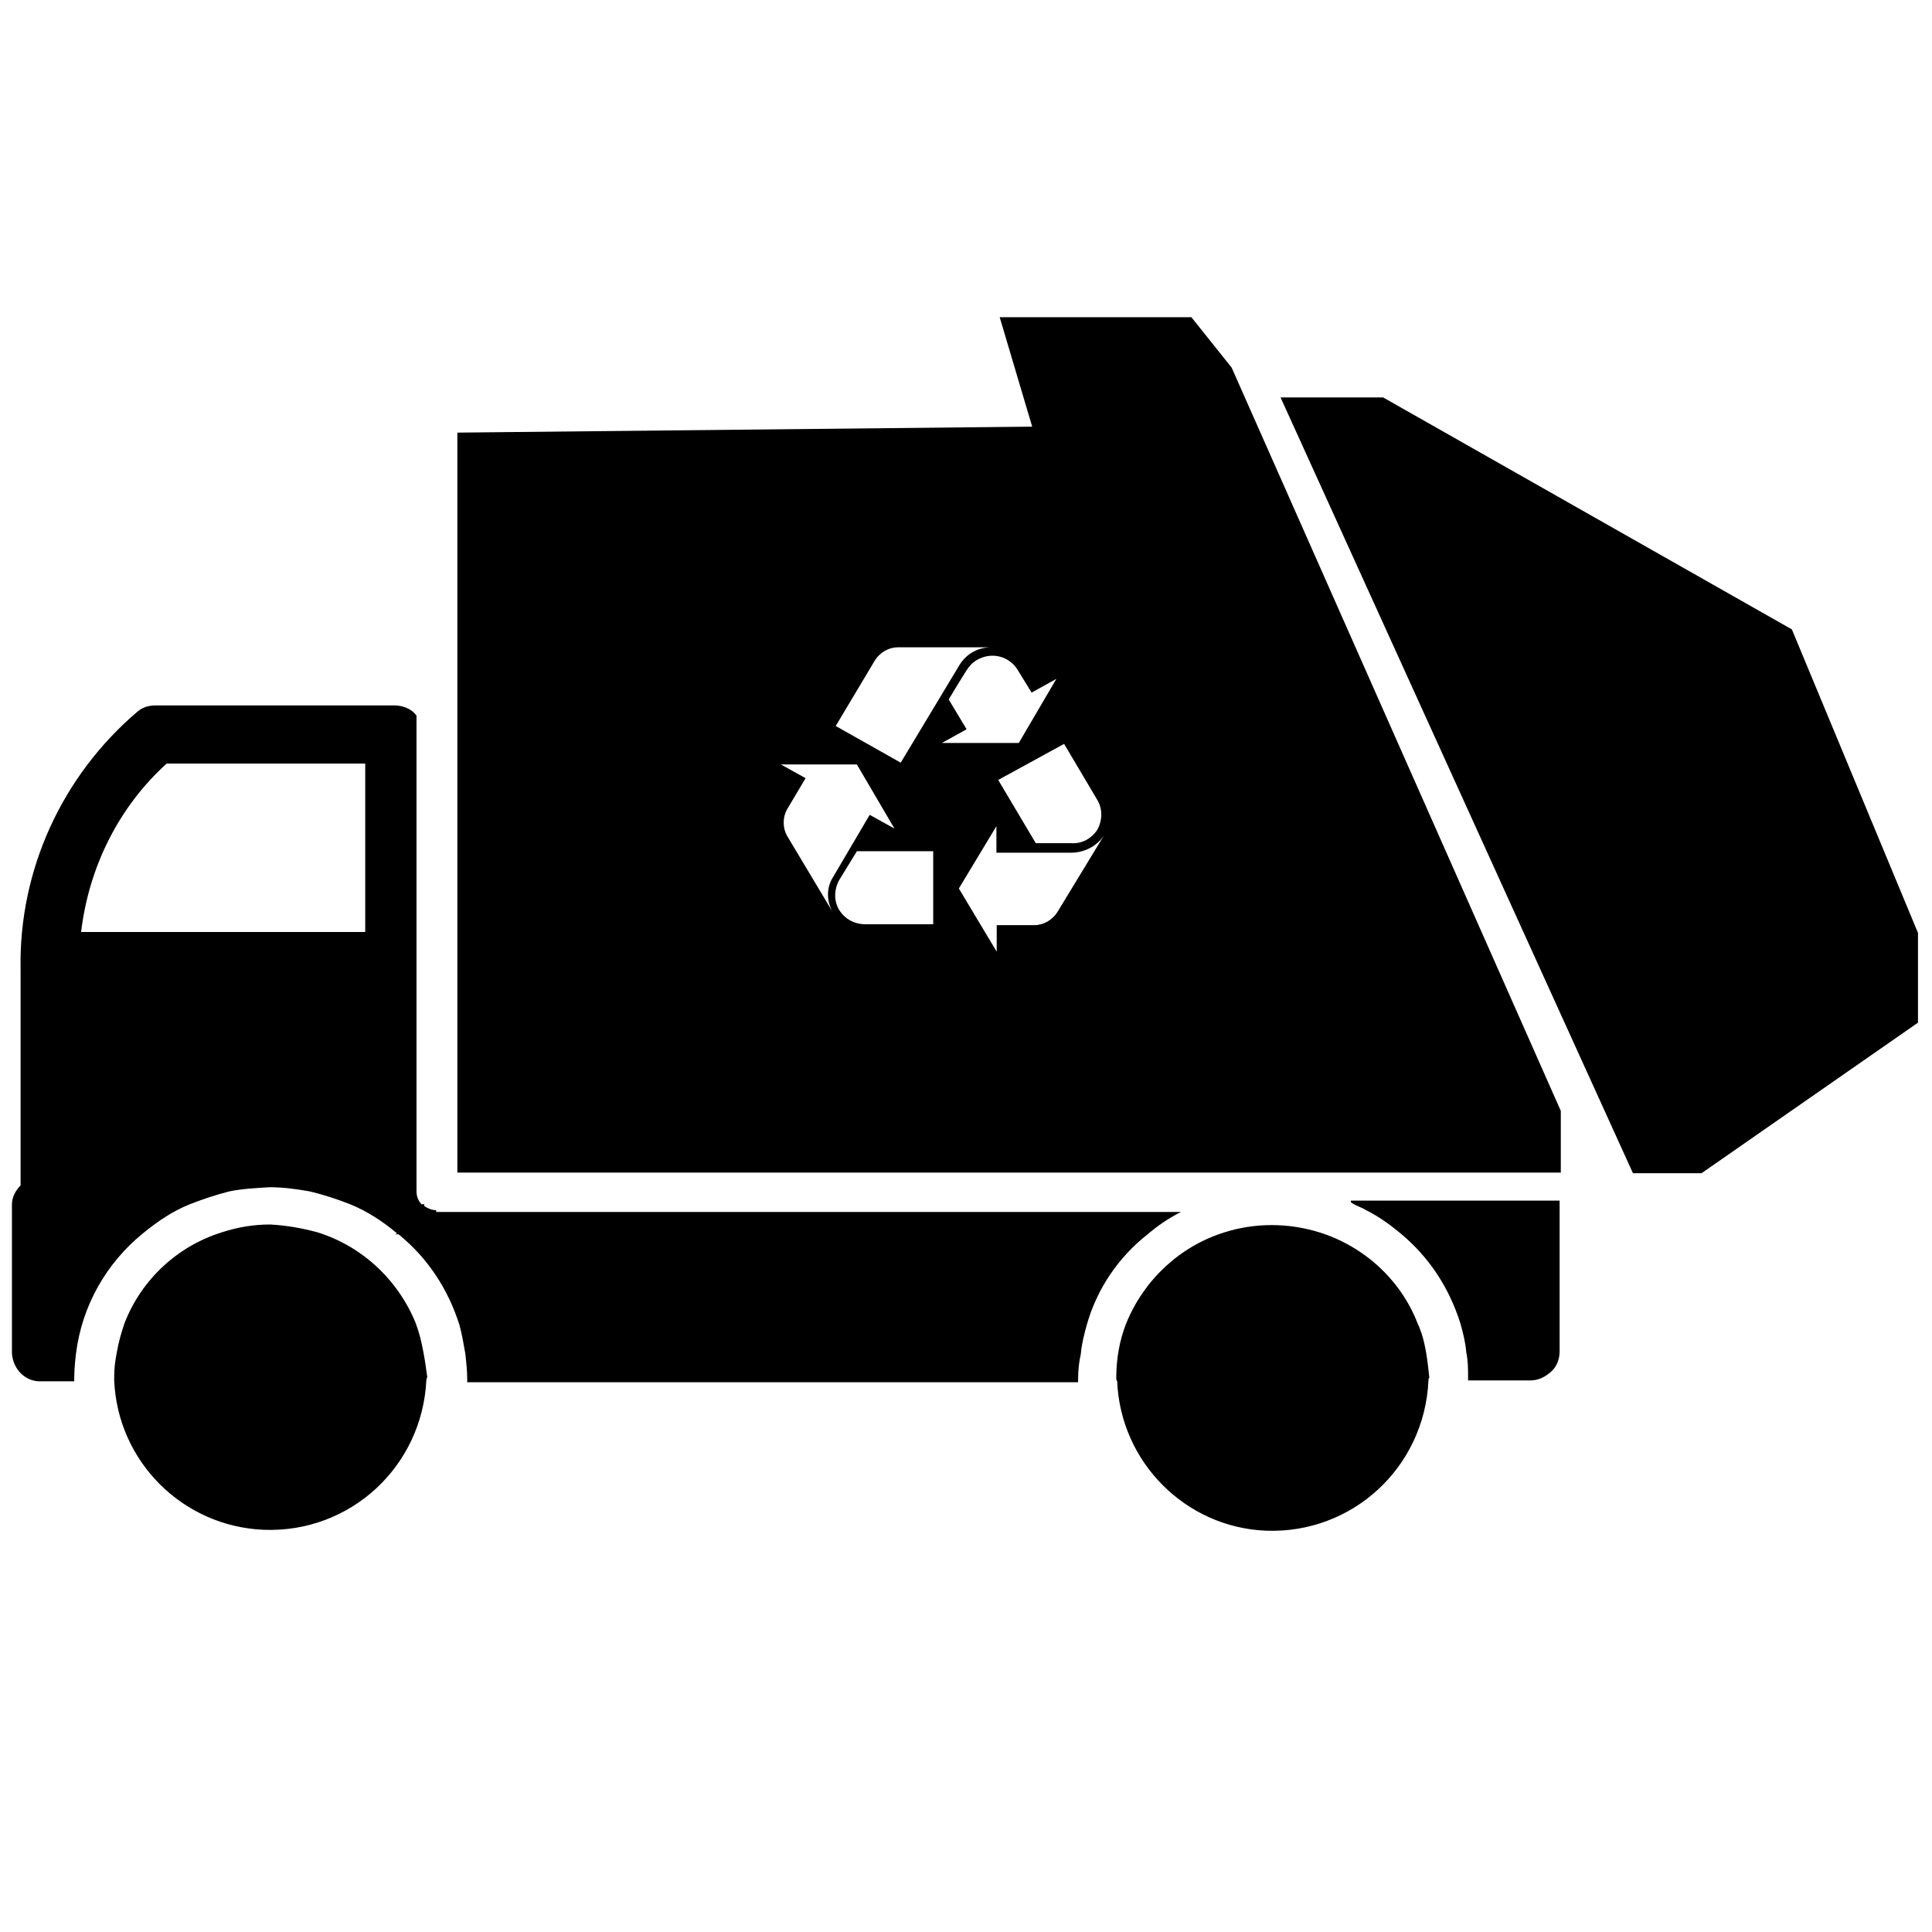 <?xml version="1.0" standalone="no"?><!DOCTYPE svg PUBLIC "-//W3C//DTD SVG 1.1//EN" "http://www.w3.org/Graphics/SVG/1.1/DTD/svg11.dtd"><svg t="1620290484445" class="icon" viewBox="0 0 1024 1024" version="1.1" xmlns="http://www.w3.org/2000/svg" p-id="7497" xmlns:xlink="http://www.w3.org/1999/xlink" width="200" height="200"><defs><style type="text/css"></style></defs><path d="M755.832 716.642c-0.948-5.373-2.212-10.43-4.583-15.486-9.007-23.072-28.602-40.77-52.148-48.04-16.276-5.057-33.975-5.057-49.936 0-23.545 7.27-42.666 24.968-52.148 48.04-3.634 9.007-5.373 19.12-5.373 29.076 0 0.474 0 1.422 0.475 1.738 1.738 43.141 36.345 77.59 78.854 79.329 45.827 1.738 83.911-33.501 86.123-79.329 0-0.474 0-1.422 0.474-1.738-0.474-4.583-0.948-9.007-1.738-13.59z m-531.437 0c-0.948-5.373-2.212-10.43-4.109-15.486-9.481-23.072-28.602-40.77-52.148-48.04-8.217-2.212-16.276-3.635-24.968-4.109-8.691 0-17.224 1.423-25.442 4.109-23.545 7.27-42.666 24.968-51.674 48.04-1.738 5.056-3.16 9.955-4.108 15.486-0.948 4.583-1.423 9.007-1.423 13.116v1.738c1.739 43.141 36.346 77.59 79.329 79.329 45.827 1.738 83.911-33.502 86.123-79.329 0-0.474 0.474-1.422 0.474-1.738-0.632-4.109-1.106-8.533-2.054-13.116z m491.457-79.328c0.474 0 0.948 0.474 0.948 0.474 2.212 1.422 5.057 2.212 7.27 3.634 6.32 3.16 12.167 7.27 17.698 11.852 15.486 12.642 26.232 29.077 32.237 48.04 1.422 5.056 2.686 9.955 3.16 15.486 0.949 4.583 0.949 9.007 0.949 13.116v1.738h33.027c4.108 0 7.743-1.738 10.903-4.582 3.16-2.687 4.583-6.795 4.583-10.904v-79.803H716.01v0.949z m-484.662 4.108c-2.212 0-4.583-0.948-6.32-2.212v-0.948h-1.423c-1.738-1.739-2.687-4.109-2.687-6.795V379.259c-2.686-3.634-7.269-5.373-11.851-5.373H82.489c-3.635 0-6.795 0.949-9.482 3.16-39.98 33.976-63.051 83.912-62.103 136.534v114.726c-2.687 2.687-4.583 6.321-4.583 9.956v78.854c0.474 8.691 7.27 15.486 15.802 15.012h17.225v-1.738c0-4.583 0.474-9.007 0.948-13.116 3.16-24.968 15.803-47.565 35.398-63.526 7.743-6.32 15.802-11.852 24.968-15.486 6.795-2.687 14.064-5.057 20.859-6.795 6.795-1.423 14.064-1.739 21.333-2.213 7.27 0 14.065 0.948 21.334 2.213 7.269 1.738 14.538 4.108 21.333 6.795 9.007 3.634 17.225 9.007 24.968 15.486-0.474 0-0.948 0.474-0.948 0.474h1.738c15.486 12.642 26.232 29.077 32.237 48.04 1.422 5.057 2.212 10.43 3.16 15.486 0.475 4.583 0.949 8.692 0.949 13.116v1.738h323.792v-1.738c0-4.583 0.474-9.007 1.423-13.116 0.474-5.373 1.738-10.43 3.16-15.486 5.373-19.121 16.75-35.872 32.237-48.04 5.373-4.582 11.378-8.691 17.699-11.852H231.19v-0.948z m-37.61-147.437H42.983c4.108-34.45 19.91-66.212 45.353-89.284H193.58v89.284z m671.921 127.842h36.346l114.726-79.802v-47.566L949.728 333.59 733.077 210.647h-54.361M652.8 194.844l-21.333-26.706h-101.61l17.224 57.995-304.671 3.16v392.218h584.85V588.8L652.8 194.844z m-71.111 229.294c2.686 4.583 2.686 10.43 0 15.487-3.16 5.056-8.691 7.743-14.064 7.269h-18.647l-19.911-33.501 34.923-19.121 17.699 29.866z m-117.887-74.271c2.687-4.109 7.27-6.795 12.168-6.795h49.462c-7.269 0-13.59 3.634-17.225 9.955l-30.814 51.2-34.45-19.437 20.86-34.923z m-21.807 134.637l-24.968-41.719c-2.212-4.108-2.212-9.481 0-13.59l9.956-16.75-13.116-7.27h40.296l19.911 33.976-13.116-7.27-19.437 33.028c-3.635 5.53-3.635 13.274 0.474 19.595z m52.622 5.373h-35.871c-5.847 0-10.904-2.687-14.065-7.744-2.686-4.582-2.686-10.43 0-15.486l9.482-15.487h40.454v38.717z m8.218-119.151c4.582-7.743 9.481-15.486 9.481-15.486 1.422-2.213 3.16-4.11 5.373-5.373 7.743-4.583 17.225-2.213 21.807 5.373l7.27 11.851 13.115-7.269-19.91 33.976H499.2l13.116-7.27-9.481-15.802z m57.52 112.83c-2.686 4.108-7.269 6.795-12.167 6.795h-19.911v14.064l-20.07-33.501 19.912-33.028v14.065h39.506c7.269 0 14.064-3.635 17.698-9.482l-24.967 41.087z" p-id="7498"></path></svg>